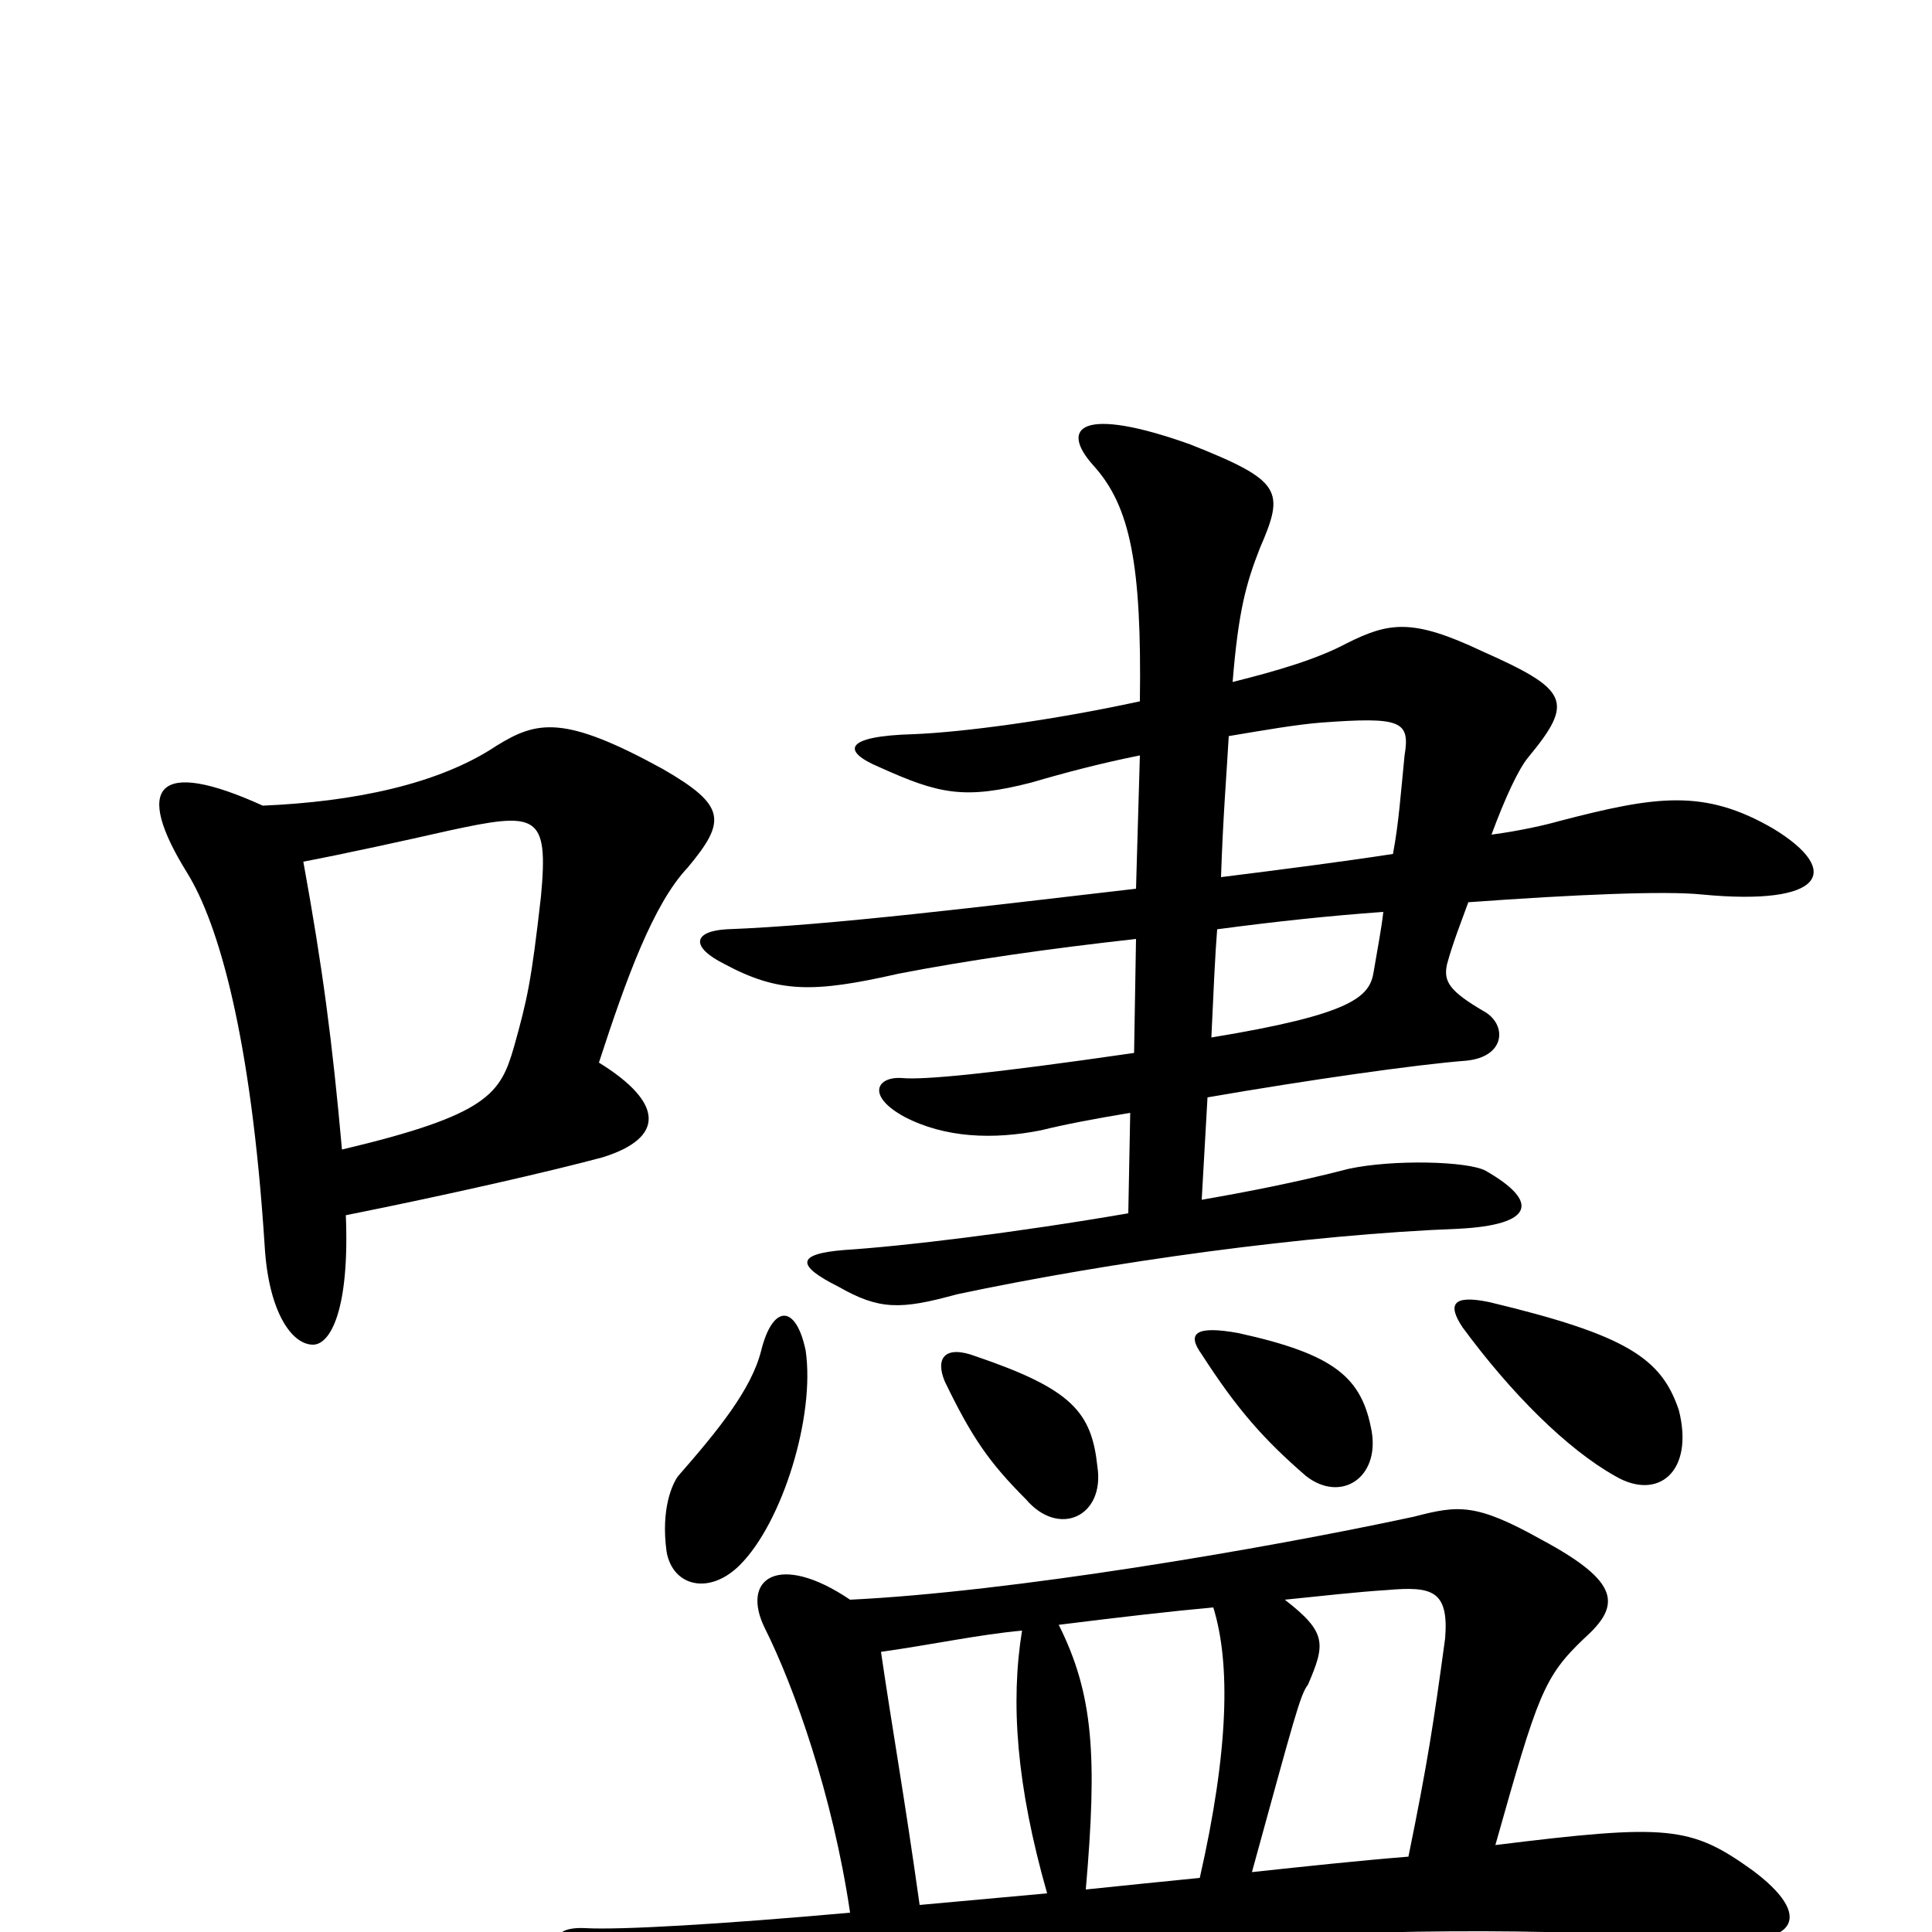 <svg xmlns="http://www.w3.org/2000/svg" viewBox="0 -1000 1000 1000">
	<path fill="#000000" d="M628 -168C637 -139 636 -94 621 -28C601 -26 581 -24 562 -22C568 -91 566 -123 548 -159C580 -163 606 -166 628 -168ZM729 -39C704 -37 676 -34 648 -31C670 -111 673 -123 677 -128C686 -149 687 -155 665 -172C685 -174 702 -176 718 -177C741 -179 750 -177 748 -152C742 -108 739 -88 729 -39ZM440 -172C403 -197 383 -183 396 -157C411 -127 431 -71 440 -10C373 -4 321 -1 303 -2C284 -3 282 8 307 23C325 32 341 39 390 31C440 23 555 9 612 5C732 -3 820 -1 878 4C934 9 938 -9 907 -32C875 -55 863 -56 774 -45C796 -123 799 -132 820 -152C839 -169 839 -181 798 -203C764 -222 755 -221 732 -215C653 -198 523 -176 440 -172ZM529 -156C523 -119 526 -76 542 -20C520 -18 498 -16 476 -14C468 -71 462 -104 456 -145C484 -149 507 -154 529 -156ZM417 -301C412 -325 400 -325 394 -301C389 -281 372 -260 351 -236C348 -232 342 -219 345 -197C348 -179 367 -174 383 -190C405 -212 422 -267 417 -301ZM568 -241C565 -269 555 -281 505 -298C489 -304 484 -297 489 -285C503 -256 512 -243 531 -224C548 -204 572 -215 568 -241ZM710 -259C705 -287 691 -299 641 -310C619 -314 614 -310 622 -299C640 -271 654 -255 676 -236C694 -222 714 -235 710 -259ZM869 -270C860 -297 842 -309 771 -326C752 -330 749 -325 757 -313C782 -279 811 -250 836 -236C858 -223 877 -238 869 -270ZM177 -405C172 -461 167 -499 157 -554C178 -558 210 -565 232 -570C278 -580 284 -579 280 -536C275 -492 273 -483 266 -458C259 -434 253 -423 177 -405ZM136 -583C81 -608 69 -593 97 -548C113 -522 130 -464 137 -355C139 -321 151 -304 162 -304C171 -304 181 -322 179 -371C234 -382 286 -394 312 -401C344 -411 344 -429 310 -450C324 -493 338 -532 356 -551C376 -575 376 -583 343 -602C292 -630 278 -627 257 -614C227 -594 183 -585 136 -583ZM625 -432C677 -441 733 -449 759 -451C779 -453 780 -469 769 -476C750 -487 747 -492 749 -501C752 -512 756 -522 760 -533C815 -537 862 -539 881 -537C944 -531 954 -549 918 -571C882 -592 857 -588 807 -575C800 -573 787 -570 772 -568C779 -587 786 -602 791 -608C815 -637 812 -643 767 -663C731 -680 719 -678 697 -667C682 -659 662 -653 638 -647C641 -684 645 -698 652 -716C665 -746 664 -751 616 -770C560 -790 548 -779 566 -759C585 -738 591 -708 590 -637C544 -627 498 -621 473 -620C436 -619 436 -611 455 -603C486 -589 499 -586 534 -595C551 -600 570 -605 590 -609L588 -540C510 -531 430 -521 376 -519C359 -518 357 -510 375 -501C403 -486 421 -486 465 -496C501 -503 543 -509 588 -514L587 -455C511 -444 478 -441 467 -442C454 -443 448 -433 468 -422C489 -411 514 -410 539 -415C551 -418 567 -421 585 -424L584 -372C526 -362 468 -355 437 -353C412 -351 412 -345 434 -334C455 -322 466 -322 495 -330C575 -347 677 -361 755 -364C794 -366 797 -378 769 -394C760 -399 721 -400 698 -395C671 -388 645 -383 622 -379ZM630 -519C660 -523 688 -526 716 -528C715 -519 713 -509 711 -497C709 -484 700 -475 627 -463C628 -485 629 -507 630 -519ZM636 -619C654 -622 671 -625 684 -626C725 -629 730 -627 727 -609C725 -589 724 -574 721 -558C695 -554 664 -550 632 -546C633 -577 635 -601 636 -619Z"/>
</svg>